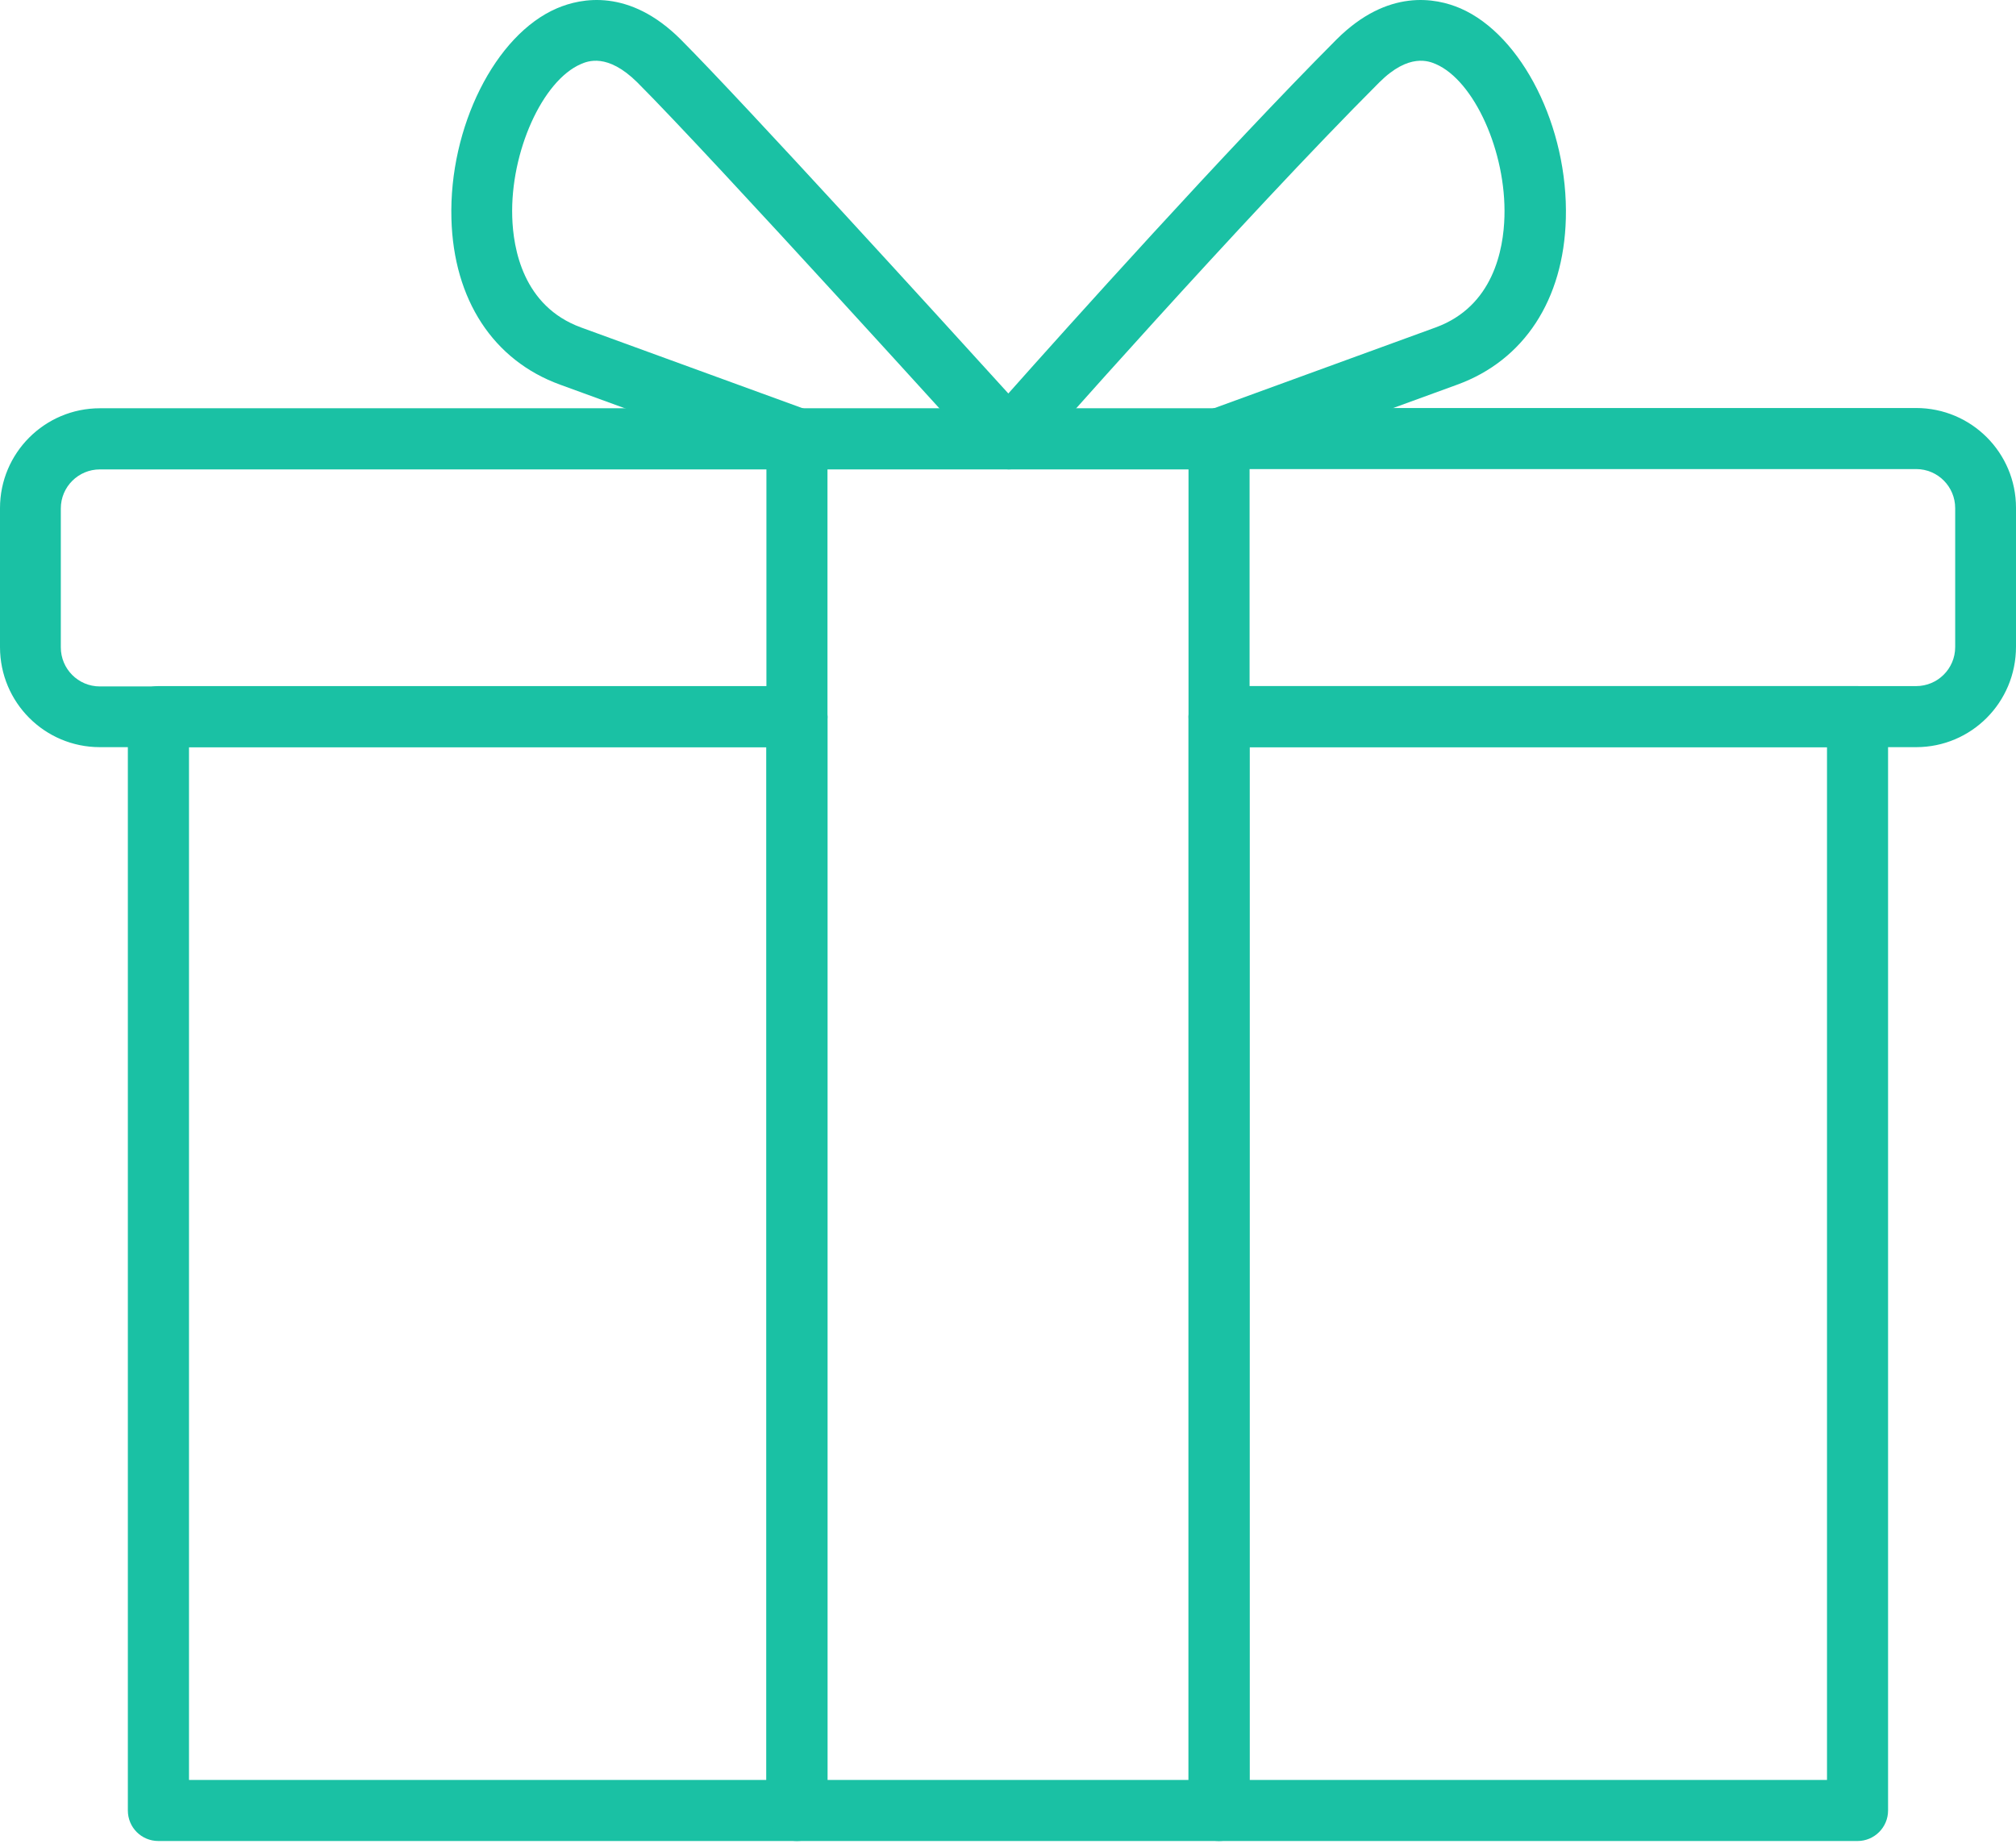 <svg width="24" height="22" viewBox="0 0 24 22" fill="none" xmlns="http://www.w3.org/2000/svg">
<path d="M9.488 21.92H1.886C1.684 21.92 1.522 21.759 1.522 21.556V8.533C1.522 8.33 1.684 8.169 1.886 8.169H9.488C9.69 8.169 9.851 8.33 9.851 8.533V21.556C9.851 21.759 9.69 21.92 9.488 21.92ZM2.25 21.193H9.124V8.896H2.25V21.193Z" fill="#1AC1A4"/>
<path d="M22.114 21.92H14.512C14.31 21.92 14.149 21.759 14.149 21.556V8.533C14.149 8.33 14.31 8.169 14.512 8.169H22.114C22.316 8.169 22.477 8.33 22.477 8.533V21.556C22.477 21.759 22.312 21.92 22.114 21.92ZM14.876 21.193H21.75V8.896H14.876V21.193Z" fill="#1AC1A4"/>
<path d="M22.811 8.896H14.512C14.31 8.896 14.149 8.735 14.149 8.533C14.149 8.33 14.31 8.169 14.512 8.169H22.811C23.066 8.169 23.276 7.963 23.276 7.704V6.05C23.276 5.795 23.07 5.585 22.811 5.585H14.512C14.31 5.585 14.149 5.424 14.149 5.221C14.149 5.019 14.31 4.858 14.512 4.858H22.811C23.468 4.858 24 5.39 24 6.046V7.7C24 8.364 23.468 8.896 22.811 8.896Z" fill="#1AC1A4"/>
<path d="M9.488 8.896H1.189C0.532 8.896 0 8.364 0 7.704V6.05C0 5.394 0.532 4.861 1.189 4.861H9.488C9.69 4.861 9.851 5.023 9.851 5.225C9.851 5.428 9.69 5.589 9.488 5.589H1.189C0.934 5.589 0.724 5.795 0.724 6.054V7.708C0.724 7.963 0.93 8.173 1.189 8.173H9.488C9.69 8.173 9.851 8.334 9.851 8.536C9.851 8.739 9.69 8.896 9.488 8.896Z" fill="#1AC1A4"/>
<path d="M14.512 21.92H9.488C9.285 21.92 9.124 21.759 9.124 21.556V5.225C9.124 5.023 9.285 4.861 9.488 4.861H14.512C14.715 4.861 14.876 5.023 14.876 5.225V21.556C14.876 21.759 14.715 21.92 14.512 21.92ZM9.851 21.193H14.149V5.589H9.851V21.193Z" fill="#1AC1A4"/>
<path d="M14.512 5.589C14.363 5.589 14.224 5.499 14.171 5.349C14.104 5.161 14.201 4.951 14.389 4.884L17.093 3.898C17.779 3.646 17.899 2.968 17.91 2.581C17.933 1.809 17.55 0.961 17.093 0.763C17.014 0.729 16.774 0.628 16.421 0.98C14.794 2.608 12.3 5.435 12.277 5.465C12.21 5.544 12.113 5.589 12.008 5.589C11.902 5.585 11.805 5.548 11.734 5.469C11.7 5.431 8.482 1.876 7.586 0.98C7.23 0.628 6.994 0.729 6.915 0.763C6.457 0.961 6.075 1.809 6.098 2.581C6.109 2.964 6.229 3.646 6.915 3.898L9.619 4.884C9.806 4.951 9.904 5.161 9.836 5.349C9.769 5.536 9.559 5.634 9.371 5.566L6.668 4.58C5.872 4.291 5.4 3.568 5.374 2.604C5.344 1.516 5.895 0.414 6.63 0.099C6.919 -0.025 7.492 -0.141 8.104 0.47C8.865 1.235 11.197 3.796 12.004 4.685C12.697 3.905 14.588 1.798 15.911 0.47C16.523 -0.141 17.096 -0.025 17.385 0.099C18.12 0.418 18.671 1.516 18.641 2.604C18.615 3.571 18.142 4.291 17.348 4.58L14.644 5.566C14.595 5.581 14.554 5.589 14.512 5.589Z" fill="#1AC1A4"/>
</svg>
